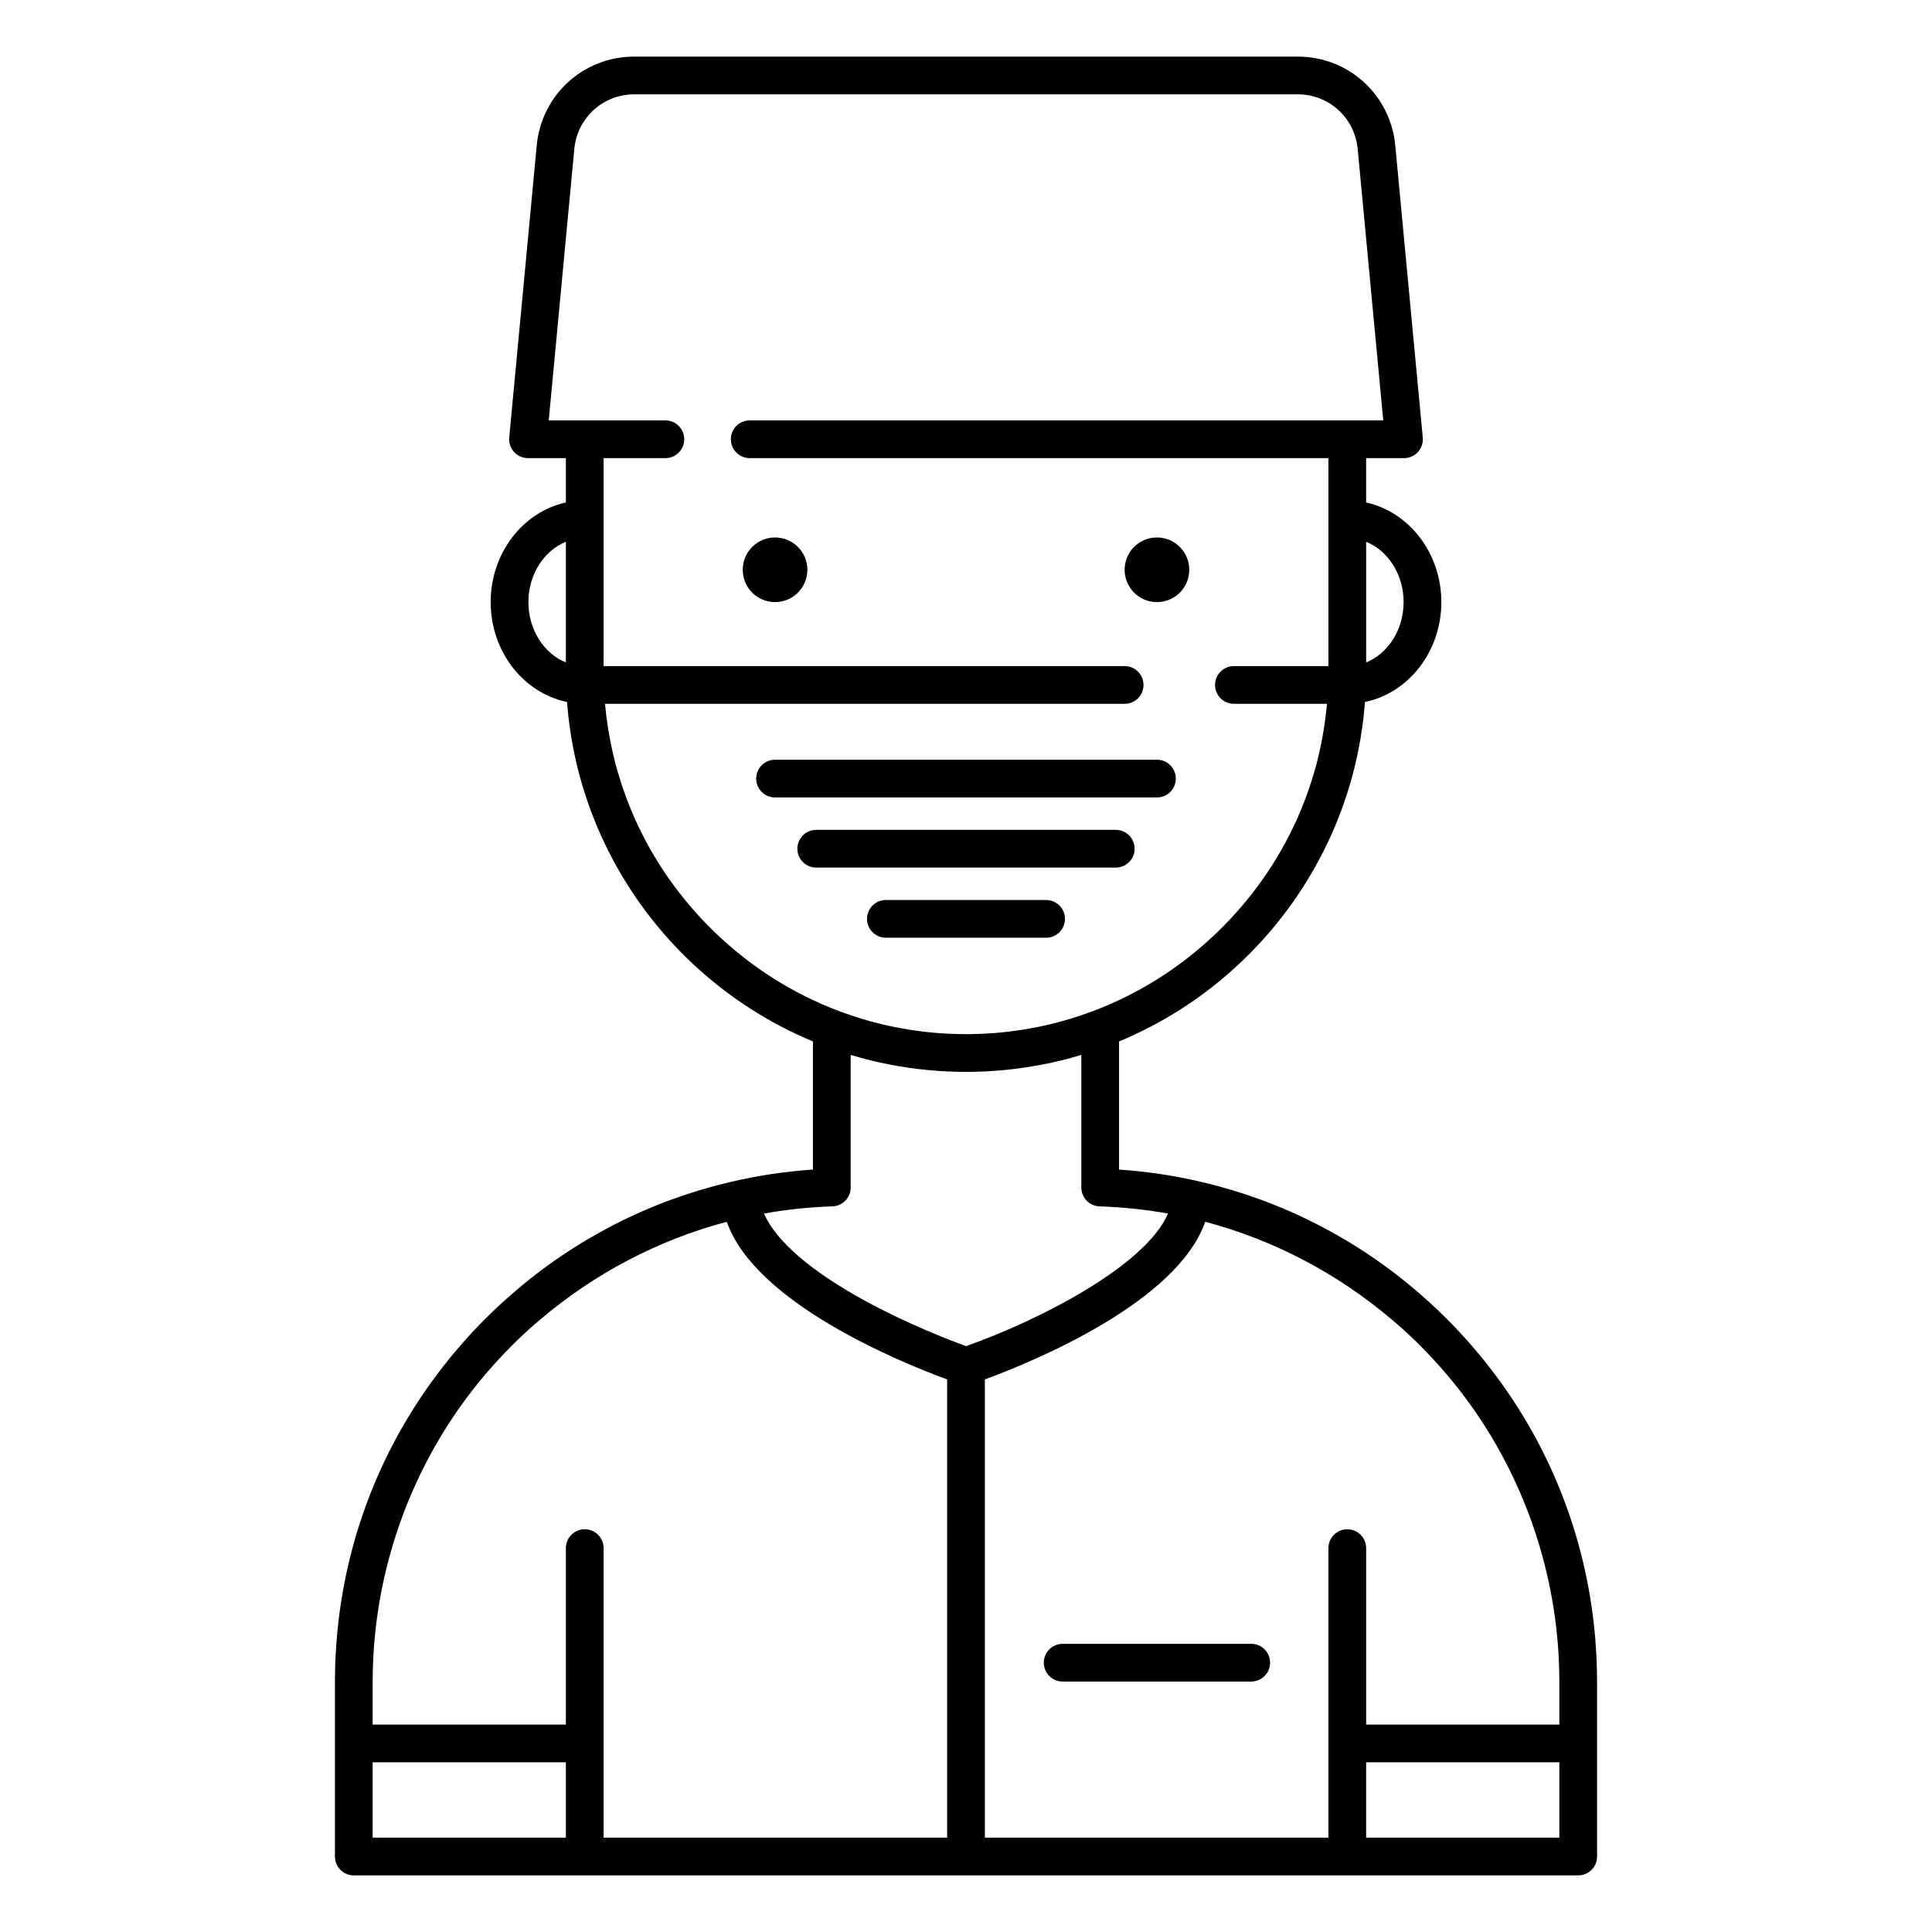 <?xml version="1.0" ?><!DOCTYPE svg  PUBLIC '-//W3C//DTD SVG 1.1//EN'  'http://www.w3.org/Graphics/SVG/1.1/DTD/svg11.dtd'><svg enable-background="new 0 0 512 512" height="512px" id="Dentist" version="1.1" viewBox="0 0 512 512" width="512px" xml:space="preserve" xmlns="http://www.w3.org/2000/svg" xmlns:xlink="http://www.w3.org/1999/xlink"><g><path d="M423.24,462.03c0-0.001,0-0.001,0-0.003v-16.338c0-1.049-0.01-2.1-0.04-3.149c-0.021-0.91-0.05-1.82-0.091-2.72   c-0.029-0.69-0.06-1.381-0.109-2.07c-0.01-0.43-0.04-0.859-0.08-1.28c-0.05-0.81-0.11-1.61-0.18-2.42   c-0.07-0.819-0.15-1.64-0.23-2.46c-2.43-23.77-11.02-46.27-25-65.54c-0.45-0.62-0.91-1.239-1.37-1.86   c-0.5-0.659-0.989-1.31-1.5-1.959c-0.54-0.7-1.1-1.4-1.659-2.09c-0.051-0.061-0.101-0.131-0.15-0.19   c-0.11-0.13-0.21-0.261-0.32-0.39c-0.479-0.591-0.97-1.17-1.47-1.75c-0.55-0.67-1.12-1.33-1.7-1.98c-0.32-0.37-0.64-0.73-0.98-1.09   c-1.01-1.141-2.06-2.26-3.129-3.37c-0.121-0.13-0.24-0.25-0.36-0.38c-0.54-0.561-1.09-1.11-1.65-1.66   c-0.67-0.67-1.35-1.34-2.04-1.99c-0.57-0.54-1.14-1.08-1.71-1.609c-0.59-0.541-1.18-1.08-1.78-1.61   c-0.52-0.47-1.05-0.92-1.569-1.38c-16.561-14.37-36.13-24.381-57.22-29.391c-7.28-1.75-14.75-2.89-22.34-3.399v-33.96   c23.56-9.78,42.85-27.84,54.229-50.51c0.37-0.73,0.729-1.471,1.08-2.211c0.729-1.51,1.41-3.05,2.05-4.6   c0.32-0.779,0.64-1.561,0.939-2.34c0.301-0.78,0.601-1.57,0.891-2.36c0.21-0.59,0.42-1.18,0.62-1.78   c0.149-0.409,0.29-0.83,0.42-1.25c0.16-0.489,0.319-0.979,0.47-1.47c0.13-0.42,0.26-0.829,0.38-1.25   c0.44-1.46,0.841-2.939,1.21-4.42c0.12-0.45,0.23-0.899,0.33-1.36c0.12-0.479,0.23-0.959,0.33-1.439   c0.061-0.24,0.11-0.48,0.16-0.73c0.12-0.569,0.24-1.129,0.35-1.699c0.771-3.86,1.32-7.78,1.65-11.75c0.03-0.26,0.05-0.53,0.07-0.79   c11.51-2.37,20.229-13.341,20.229-26.46c0-13.021-8.569-23.91-19.93-26.41v-11.75h10.03c1.41,0,2.75-0.59,3.699-1.63   c0.94-1.04,1.41-2.431,1.28-3.841l-7.29-77.409C368.49,25.12,357.38,15,343.91,15H168.09c-13.47,0-24.58,10.12-25.85,23.53   l-7.29,77.409c-0.13,1.41,0.34,2.801,1.28,3.841c0.949,1.04,2.289,1.63,3.699,1.63h10.03v11.75c-11.36,2.5-19.93,13.39-19.93,26.41   c0,13.119,8.72,24.09,20.229,26.46c0.021,0.26,0.04,0.53,0.07,0.79c0.33,3.97,0.88,7.89,1.65,11.75   c0.109,0.57,0.229,1.13,0.35,1.699c0.05,0.25,0.1,0.49,0.16,0.73c0.1,0.48,0.21,0.96,0.33,1.439c0.1,0.461,0.21,0.91,0.33,1.36   c0.369,1.48,0.77,2.96,1.209,4.42c0.121,0.421,0.25,0.83,0.381,1.25c0.149,0.49,0.31,0.98,0.47,1.47   c0.13,0.42,0.271,0.841,0.42,1.25c0.2,0.601,0.41,1.19,0.62,1.78c0.29,0.79,0.59,1.58,0.89,2.36c0.3,0.779,0.62,1.561,0.94,2.34   c0.64,1.55,1.32,3.09,2.05,4.6c0.351,0.74,0.71,1.48,1.08,2.211c11.38,22.67,30.67,40.729,54.229,50.51v33.96   c-7.59,0.51-15.06,1.649-22.34,3.399c-21.09,5.01-40.66,15.021-57.22,29.391c-0.521,0.46-1.05,0.91-1.569,1.38   c-0.601,0.53-1.19,1.069-1.78,1.61c-0.57,0.529-1.141,1.069-1.71,1.609c-0.69,0.65-1.37,1.32-2.04,1.99   c-0.561,0.55-1.11,1.1-1.65,1.66c-0.12,0.13-0.24,0.25-0.36,0.38c-1.069,1.11-2.119,2.229-3.13,3.37   c-0.34,0.359-0.659,0.72-0.979,1.09c-0.58,0.65-1.15,1.311-1.7,1.98c-0.5,0.58-0.99,1.159-1.47,1.75   c-0.11,0.129-0.21,0.26-0.32,0.39c-0.05,0.06-0.1,0.13-0.15,0.19c-0.56,0.689-1.119,1.39-1.66,2.09c-0.51,0.649-1,1.3-1.5,1.959   c-0.459,0.621-0.92,1.24-1.369,1.86c-13.98,19.271-22.57,41.771-25,65.54c-0.08,0.82-0.16,1.641-0.23,2.46   c-0.07,0.81-0.13,1.61-0.18,2.42c-0.04,0.421-0.07,0.851-0.08,1.28c-0.05,0.689-0.08,1.38-0.11,2.07   c-0.04,0.899-0.069,1.81-0.09,2.72c-0.03,1.05-0.04,2.101-0.04,3.149v16.338c0,0.002,0,0.002,0,0.003s0,0.001,0,0.003V492   c0,2.76,2.24,5,5,5h61.2h202.08h61.2c2.76,0,5-2.24,5-5v-29.967C423.24,462.031,423.24,462.031,423.24,462.03z M377.02,357.28   c0.36,0.35,0.7,0.7,1.04,1.06c0.37,0.38,0.74,0.76,1.08,1.15c0.36,0.359,0.69,0.72,1.021,1.09c1.13,1.23,2.229,2.48,3.31,3.75   c0.48,0.57,0.96,1.15,1.44,1.73c0.05,0.069,0.109,0.129,0.16,0.199c0.039,0.051,0.09,0.11,0.13,0.16   c0.489,0.59,0.96,1.18,1.42,1.78c0.06,0.09,0.13,0.17,0.2,0.26c0.96,1.24,1.899,2.49,2.81,3.76c0,0.011,0.01,0.011,0.01,0.011   c0.41,0.58,0.82,1.16,1.23,1.739c12.46,18.03,20.04,39.15,21.91,61.021c0.069,0.79,0.13,1.57,0.18,2.359   c0.021,0.311,0.04,0.61,0.06,0.92c0.04,0.61,0.07,1.211,0.09,1.82c0.041,0.88,0.07,1.76,0.091,2.65   c0.03,0.979,0.04,1.96,0.04,2.949v11.341h-51.2V410.27c0-2.762-2.238-5-5-5s-5,2.238-5,5v51.761V487H261V365.561   c12.52-4.601,50.87-20.271,58.39-41.771c18.191,4.801,35.124,13.734,49.456,25.915c0.609,0.52,1.224,1.031,1.824,1.564   c0.35,0.291,0.689,0.59,1.02,0.9c0.49,0.439,0.971,0.88,1.45,1.33c0.3,0.27,0.601,0.55,0.9,0.85c0.43,0.391,0.86,0.811,1.29,1.23   C375.9,356.15,376.47,356.71,377.02,357.28z M371.97,159.57c0,7.359-4.149,13.64-9.93,15.979v-31.97   C367.82,145.92,371.97,152.21,371.97,159.57z M140.03,159.57c0-7.36,4.149-13.65,9.93-15.99v31.97   C144.18,173.21,140.03,166.93,140.03,159.57z M160.53,188.41c-0.07-0.52-0.12-1.061-0.16-1.58c-0.011-0.1-0.021-0.21-0.03-0.311   h137.7c2.76,0,5-2.229,5-5c0-2.76-2.24-5-5-5H159.96v-38.91V121.41h16.37c2.76,0,5-2.24,5-5s-2.24-5-5-5h-16.37h-10h-4.54   l6.78-71.94c0.78-8.25,7.61-14.47,15.89-14.47h175.82c8.279,0,15.109,6.22,15.89,14.47l6.78,71.94h-4.54h-10H198.68   c-2.76,0-5,2.24-5,5s2.24,5,5,5h153.36v16.199v38.91H327c-2.76,0-5,2.24-5,5c0,2.771,2.24,5,5,5h24.66   c-0.01,0.101-0.021,0.211-0.03,0.311c-0.04,0.52-0.09,1.061-0.16,1.58c-0.08,0.8-0.18,1.59-0.29,2.38   c-0.38,2.84-0.88,5.649-1.51,8.42c-0.16,0.69-0.32,1.38-0.49,2.07c-0.16,0.689-0.34,1.38-0.54,2.06   c-0.2,0.721-0.399,1.43-0.62,2.141c-0.149,0.529-0.31,1.05-0.489,1.569c-0.05,0.181-0.11,0.36-0.171,0.54   c-0.149,0.5-0.31,0.99-0.489,1.48c-0.101,0.289-0.2,0.58-0.311,0.869c-0.159,0.5-0.34,0.99-0.529,1.48   c-0.5,1.33-1.021,2.641-1.57,3.939c-0.26,0.66-0.55,1.301-0.851,1.951c-4.959,10.959-12,21.01-20.899,29.629   c-7.79,7.541-16.62,13.621-26.149,18.091c-3.25,1.54-6.591,2.88-10,4.02c-1.801,0.61-3.61,1.17-5.451,1.67   c-2.209,0.601-4.439,1.12-6.699,1.561c-2.25,0.439-4.53,0.8-6.82,1.079c-0.65,0.08-1.32,0.16-1.97,0.211   c-0.24,0.029-0.49,0.06-0.74,0.08c-0.51,0.05-1.021,0.09-1.53,0.13c-0.8,0.06-1.6,0.11-2.41,0.149   c-0.26,0.021-0.52,0.03-0.789,0.04c-0.351,0.021-0.711,0.03-1.061,0.03c-0.46,0.02-0.92,0.03-1.38,0.04   c-0.57,0.01-1.14,0.021-1.71,0.021s-1.141-0.011-1.71-0.021c-0.46-0.01-0.92-0.021-1.38-0.04c-0.35,0-0.71-0.01-1.061-0.03   c-0.27-0.01-0.529-0.02-0.789-0.04c-0.811-0.039-1.61-0.09-2.41-0.149c-0.511-0.04-1.021-0.08-1.53-0.13   c-0.25-0.021-0.5-0.051-0.74-0.08c-0.649-0.051-1.319-0.131-1.97-0.211c-2.29-0.279-4.57-0.64-6.82-1.079   c-2.26-0.44-4.49-0.96-6.7-1.561c-1.84-0.5-3.649-1.06-5.45-1.67c-3.409-1.14-6.75-2.479-10-4.02   c-9.529-4.47-18.359-10.55-26.149-18.091c-8.9-8.619-15.94-18.67-20.9-29.629c-0.3-0.65-0.59-1.291-0.85-1.951   c-0.55-1.299-1.07-2.609-1.57-3.939c-0.189-0.49-0.37-0.98-0.53-1.48c-0.109-0.289-0.209-0.58-0.31-0.869   c-0.18-0.49-0.34-0.98-0.49-1.48c-0.06-0.18-0.12-0.359-0.17-0.54c-0.18-0.52-0.34-1.04-0.489-1.569   c-0.221-0.711-0.42-1.42-0.621-2.141c-0.199-0.68-0.379-1.37-0.539-2.06c-0.17-0.69-0.33-1.38-0.49-2.07   c-0.63-2.771-1.13-5.58-1.51-8.42C160.71,190,160.609,189.21,160.53,188.41z M220.609,319.7c2.69-0.091,4.83-2.3,4.83-5v-35.13   c0.131,0.039,0.261,0.08,0.391,0.109c0.81,0.24,1.62,0.471,2.43,0.69c1.62,0.45,3.25,0.85,4.9,1.21c1.07,0.23,2.15,0.45,3.229,0.65   c0.591,0.119,1.181,0.22,1.771,0.319c0.84,0.15,1.67,0.28,2.51,0.4c1.54,0.229,3.08,0.42,4.641,0.569   c0.56,0.061,1.109,0.11,1.67,0.15c1.18,0.11,2.369,0.189,3.569,0.25c0.29,0.02,0.58,0.03,0.87,0.04   c1.52,0.07,3.05,0.101,4.58,0.101s3.061-0.03,4.58-0.101c0.29-0.01,0.58-0.021,0.87-0.04c1.2-0.061,2.39-0.14,3.569-0.25   c0.561-0.04,1.11-0.09,1.67-0.15c1.561-0.149,3.101-0.34,4.641-0.569c0.84-0.12,1.67-0.25,2.51-0.4c0.59-0.1,1.18-0.2,1.77-0.319   c1.08-0.2,2.16-0.42,3.23-0.65c1.65-0.36,3.28-0.76,4.9-1.21c0.81-0.22,1.619-0.45,2.43-0.69c0.13-0.029,0.26-0.07,0.391-0.109   v35.13c0,2.7,2.14,4.909,4.829,5c6.13,0.2,12.19,0.84,18.141,1.899c-6.03,13.971-34.33,28.36-53.511,35.141   c-4.09-1.49-15.449-5.83-26.8-12.03c-14.38-7.86-23.649-15.899-26.75-23.11C208.42,320.54,214.48,319.9,220.609,319.7z    M122.359,372.23c0,0,0.011,0,0.011-0.011c0.91-1.27,1.85-2.52,2.81-3.76c0.07-0.09,0.141-0.17,0.2-0.26   c0.46-0.601,0.931-1.19,1.42-1.78c0.04-0.05,0.09-0.109,0.13-0.16c0.051-0.07,0.11-0.13,0.16-0.199c0.48-0.58,0.96-1.16,1.44-1.73   c1.079-1.27,2.18-2.52,3.31-3.75c0.33-0.37,0.66-0.73,1.02-1.09c0.341-0.391,0.711-0.771,1.08-1.15   c0.341-0.359,0.681-0.71,1.041-1.06c0.55-0.57,1.119-1.13,1.689-1.7c0.43-0.42,0.86-0.84,1.29-1.23c0.3-0.3,0.601-0.58,0.899-0.85   c0.48-0.45,0.961-0.891,1.451-1.33c0.329-0.311,0.67-0.609,1.02-0.9c0.601-0.533,1.215-1.045,1.824-1.564   c14.332-12.181,31.265-21.114,49.455-25.915c7.521,21.5,45.871,37.17,58.391,41.771V487h-91.04v-24.97V410.27c0-2.762-2.238-5-5-5   s-5,2.238-5,5v46.761h-51.2v-11.341c0-0.989,0.01-1.97,0.04-2.949c0.021-0.891,0.05-1.771,0.09-2.65   c0.021-0.609,0.05-1.21,0.101-1.82c0.01-0.31,0.029-0.609,0.05-0.92c0.05-0.789,0.11-1.569,0.18-2.359   c1.87-21.87,9.45-42.99,21.91-61.021C121.54,373.391,121.95,372.811,122.359,372.23z M98.76,467.03h51.2V487h-51.2V467.03z    M362.04,487v-19.97h51.2V487H362.04z"/><path d="M331.59,435.63h-49.97c-2.762,0-5,2.238-5,5s2.238,5,5,5h49.97c2.762,0,5-2.238,5-5S334.352,435.63,331.59,435.63z"/><path d="M205.397,211.333h101.205c2.762,0,5-2.238,5-5s-2.238-5-5-5H205.397c-2.762,0-5,2.238-5,5S202.636,211.333,205.397,211.333   z"/><path d="M295.688,219.921h-79.375c-2.762,0-5,2.238-5,5s2.238,5,5,5h79.375c2.762,0,5-2.238,5-5S298.449,219.921,295.688,219.921z"/><path d="M277.23,238.51H234.77c-2.76,0-5,2.24-5,5s2.24,5,5,5h42.461c2.76,0,5-2.24,5-5S279.99,238.51,277.23,238.51z"/><circle cx="205.397" cy="151" r="8.564"/><circle cx="306.605" cy="151" r="8.565"/></g></svg>